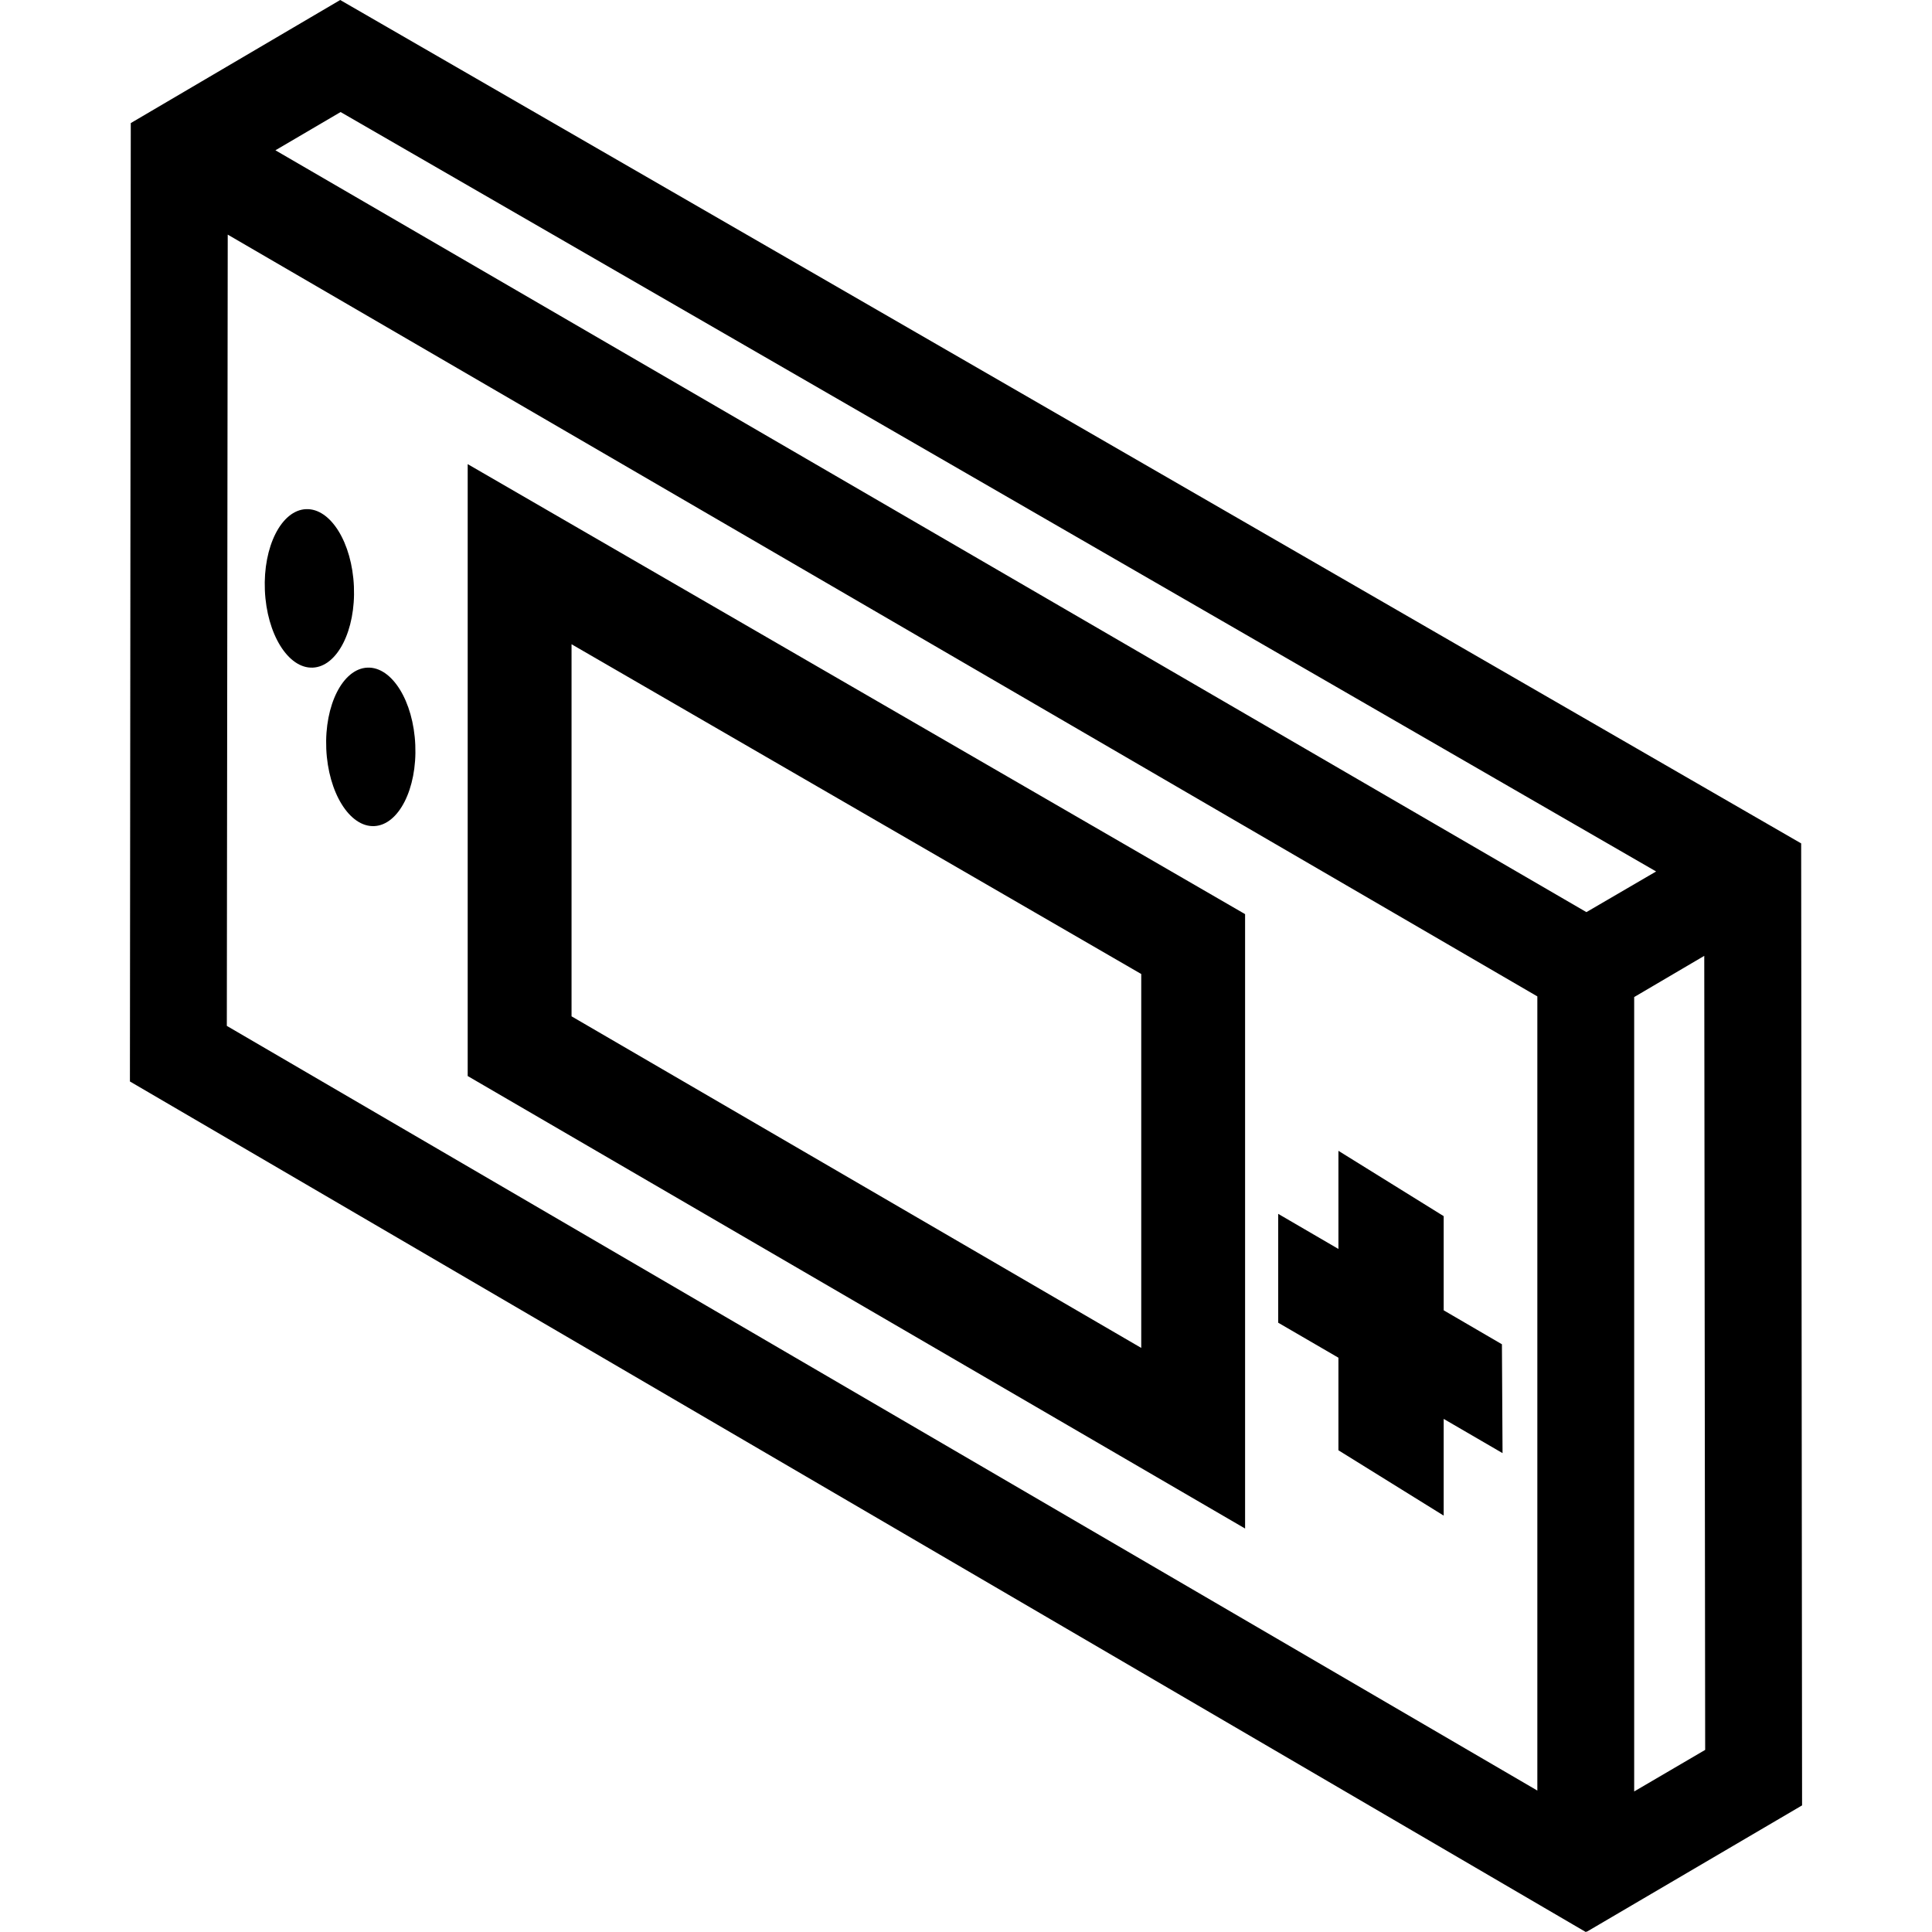 <!-- Generated by IcoMoon.io -->
<svg version="1.1" xmlns="http://www.w3.org/2000/svg" width="1200" height="1200" viewBox="0 0 1200 1200">
<title>brand-gba</title>
<path d="M81.229 76.45l130.077-76.448 907.433 523.85 0.565 597.507-133.618 78.415-0.173-0.102-0.565 0.329-904.249-528.28 0.53-595.27zM1015.018 1112.7h0.005l44.088-25.812-0.567-493.195-43.528 25.596v493.411zM985.345 566.536l43.297-25.249-817.091-471.697-40.481 23.755 814.274 473.19zM954.872 1112.153v-493.271l-813.422-473.157-0.565 491.467 813.988 474.962zM773.345 949.396l-482.855-281.055v-380.064l482.855 279.504v381.613zM708.843 604.976l-353.848-204.829v231.11l353.848 205.958v-232.235zM831.32 775.747l-37.404-21.796v67.61l37.404 21.741v57.493l65.38 40.582v-60.071l36.559 21.258-0.387-67.615-36.172-21.088v-58.488l-65.38-40.582v60.957zM202.652 465.070c1.157 27.178 14.473 48.686 29.741 48.040s26.709-23.209 25.553-50.388c-1.157-27.18-14.473-48.686-29.741-48.040s-26.709 23.208-25.553 50.388zM164.517 366.635c1.157 27.18 14.474 48.686 29.746 48.040s26.715-23.209 25.559-50.391-14.474-48.686-29.746-48.040c-15.273 0.65-26.714 23.215-25.559 50.391z"></path>
</svg>
